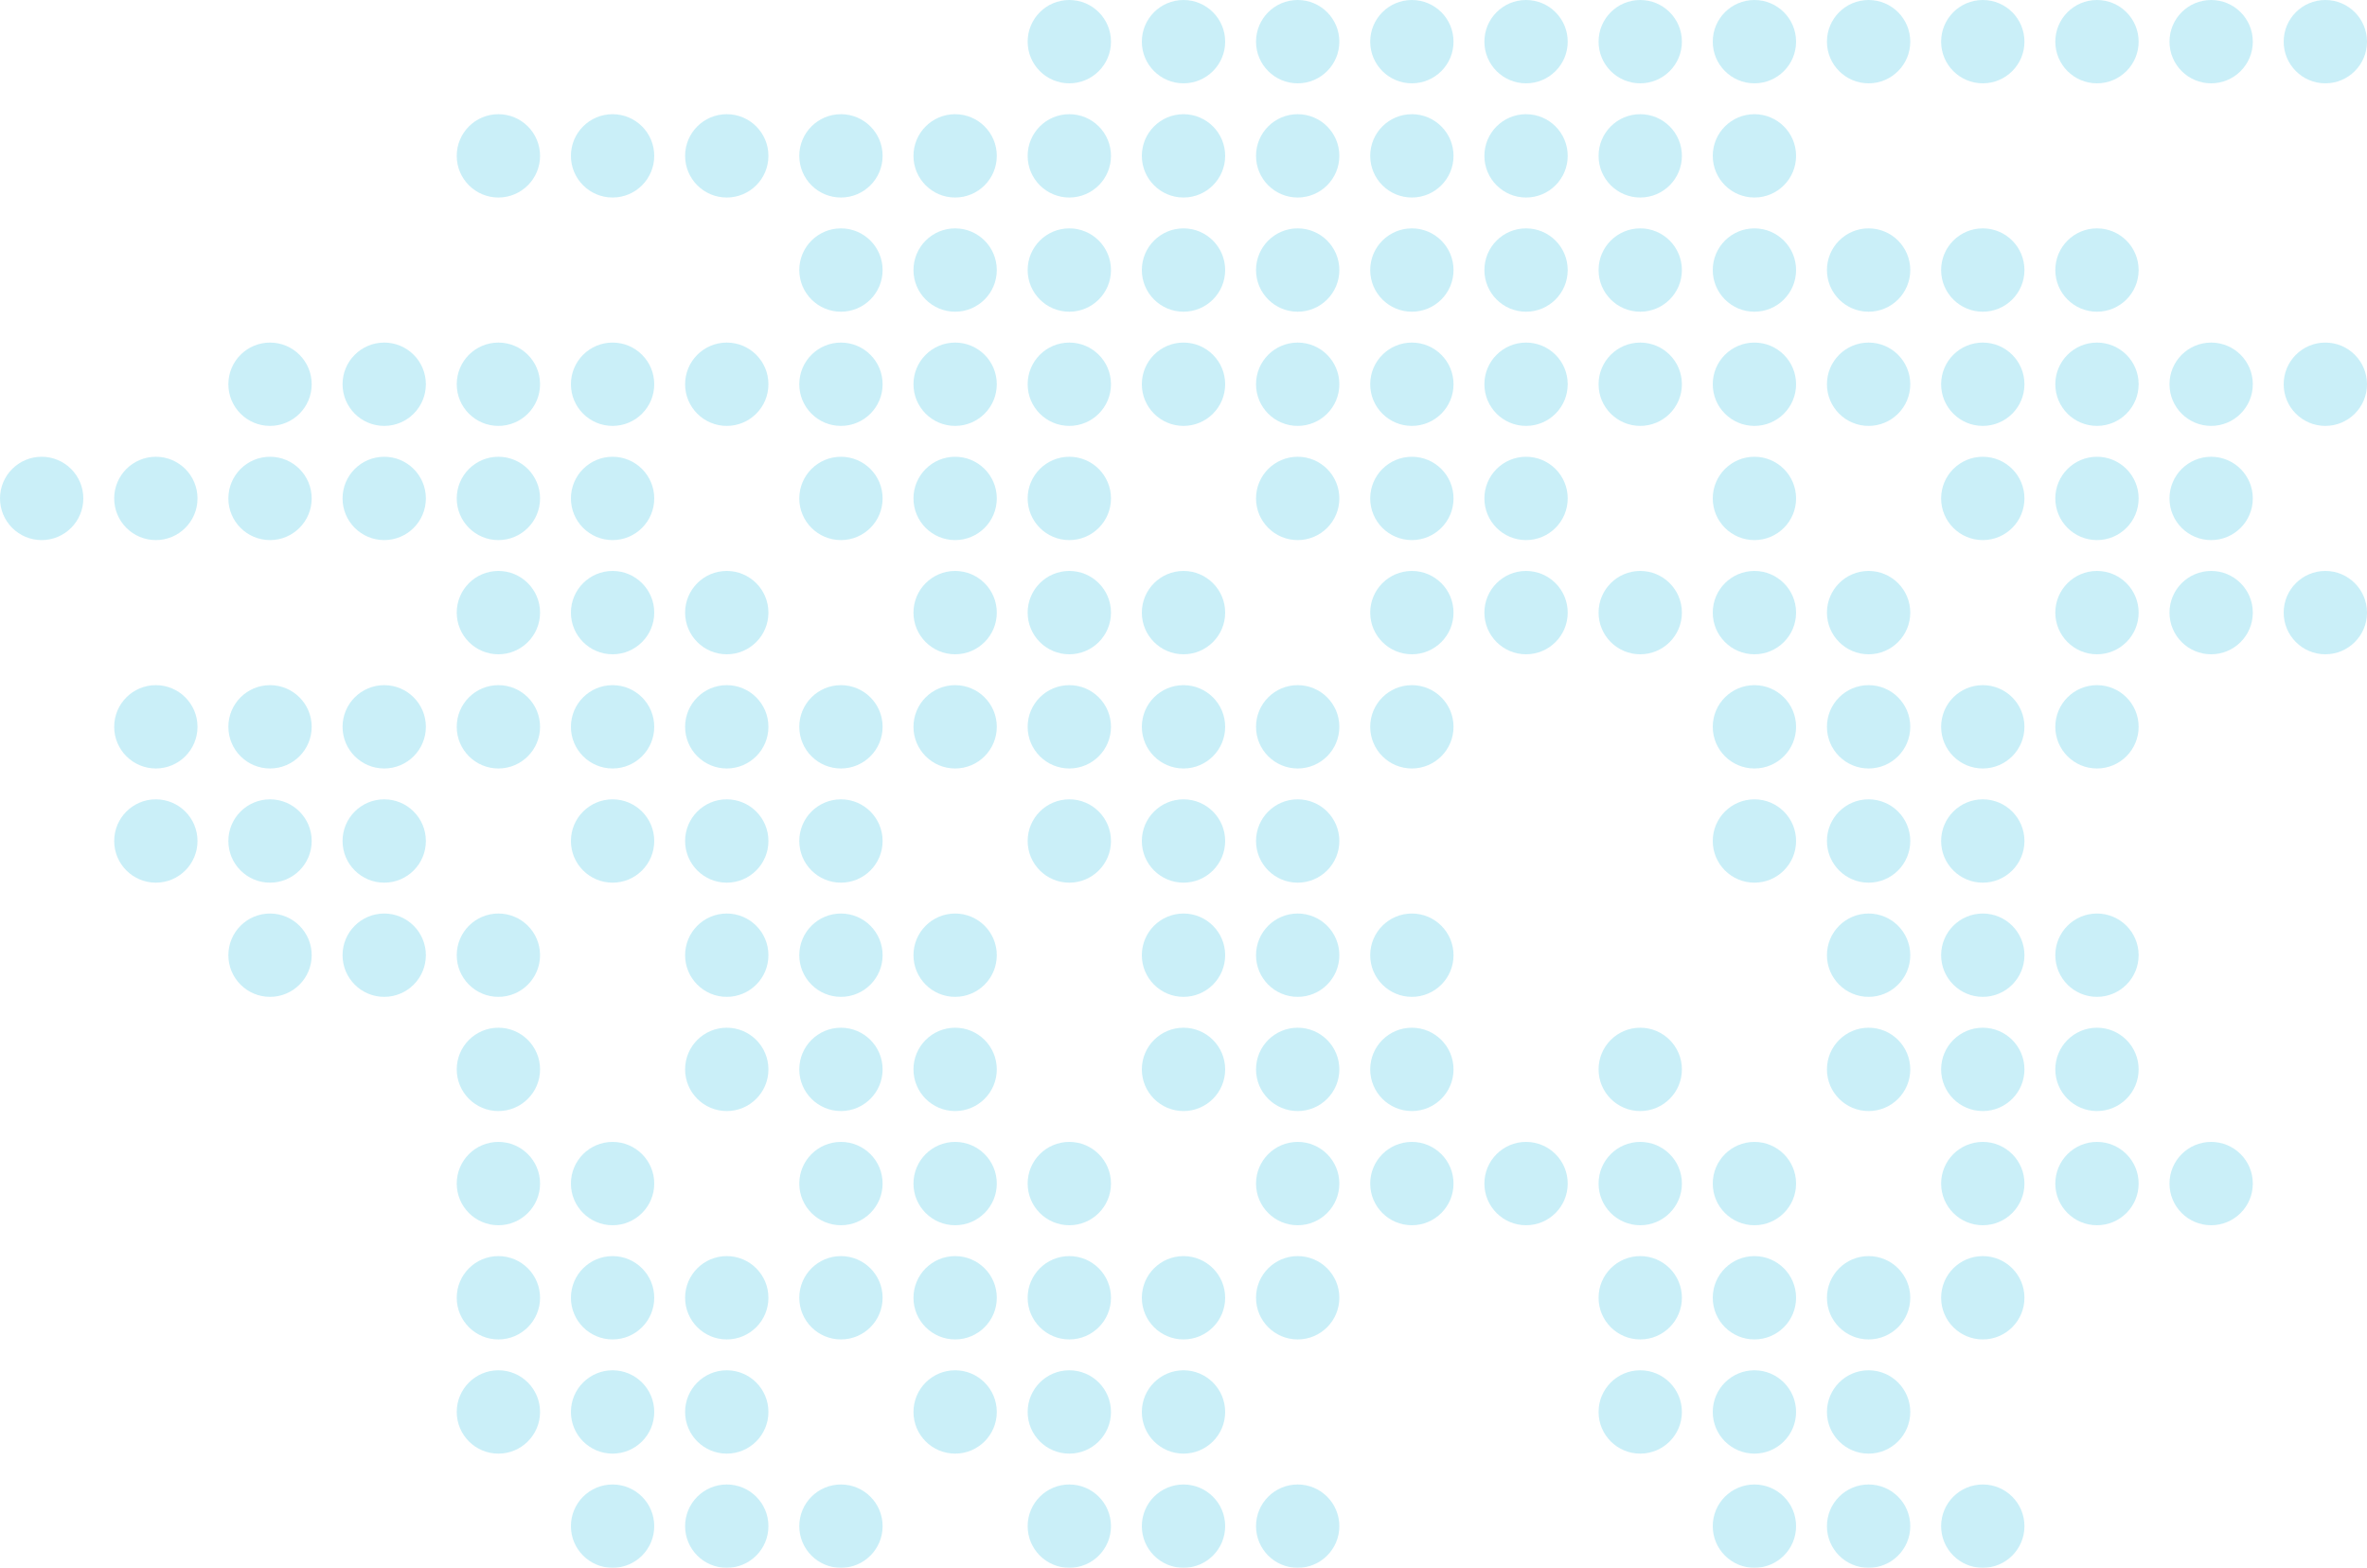 <svg xmlns="http://www.w3.org/2000/svg" width="767" height="508" viewBox="0 0 767 508"><defs><style>.a{opacity:0.21;}.b{fill:#00b4dd;}</style></defs><g class="a" transform="translate(-1015 -1848)"><circle class="b" cx="13.5" cy="13.5" r="13.5" transform="translate(1015 1996)"/><circle class="b" cx="13.5" cy="13.5" r="13.5" transform="translate(1089 1996)"/><circle class="b" cx="13.5" cy="13.5" r="13.5" transform="translate(1126 1959)"/><circle class="b" cx="13.5" cy="13.5" r="13.5" transform="translate(1052 2070)"/><circle class="b" cx="13.5" cy="13.5" r="13.5" transform="translate(1274 1959)"/><circle class="b" cx="13.5" cy="13.5" r="13.5" transform="translate(1274 1922)"/><circle class="b" cx="13.5" cy="13.5" r="13.5" transform="translate(1163 1885)"/><circle class="b" cx="13.5" cy="13.5" r="13.5" transform="translate(1348 1848)"/><circle class="b" cx="13.5" cy="13.5" r="13.5" transform="translate(1200 2070)"/><circle class="b" cx="13.5" cy="13.5" r="13.5" transform="translate(1163 2255)"/><circle class="b" cx="13.5" cy="13.5" r="13.5" transform="translate(1422 1959)"/><circle class="b" cx="13.5" cy="13.5" r="13.5" transform="translate(1422 1922)"/><circle class="b" cx="13.5" cy="13.5" r="13.5" transform="translate(1311 1885)"/><circle class="b" cx="13.5" cy="13.5" r="13.5" transform="translate(1496 1848)"/><circle class="b" cx="13.5" cy="13.5" r="13.5" transform="translate(1644 1959)"/><circle class="b" cx="13.5" cy="13.5" r="13.5" transform="translate(1644 1922)"/><circle class="b" cx="13.5" cy="13.5" r="13.5" transform="translate(1533 1885)"/><circle class="b" cx="13.5" cy="13.5" r="13.5" transform="translate(1718 1848)"/><circle class="b" cx="13.5" cy="13.5" r="13.5" transform="translate(1348 2070)"/><circle class="b" cx="13.5" cy="13.5" r="13.5" transform="translate(1570 2070)"/><circle class="b" cx="13.5" cy="13.5" r="13.5" transform="translate(1311 2255)"/><circle class="b" cx="13.5" cy="13.5" r="13.5" transform="translate(1163 1996)"/><circle class="b" cx="13.5" cy="13.5" r="13.5" transform="translate(1089 2107)"/><circle class="b" cx="13.5" cy="13.5" r="13.5" transform="translate(1311 1996)"/><circle class="b" cx="13.5" cy="13.5" r="13.5" transform="translate(1274 2181)"/><circle class="b" cx="13.5" cy="13.5" r="13.5" transform="translate(1237 2107)"/><circle class="b" cx="13.5" cy="13.5" r="13.5" transform="translate(1200 2292)"/><circle class="b" cx="13.5" cy="13.5" r="13.5" transform="translate(1459 1996)"/><circle class="b" cx="13.5" cy="13.5" r="13.5" transform="translate(1681 1996)"/><circle class="b" cx="13.5" cy="13.5" r="13.5" transform="translate(1422 2181)"/><circle class="b" cx="13.5" cy="13.5" r="13.5" transform="translate(1644 2181)"/><circle class="b" cx="13.5" cy="13.5" r="13.5" transform="translate(1385 2107)"/><circle class="b" cx="13.5" cy="13.5" r="13.5" transform="translate(1607 2107)"/><circle class="b" cx="13.5" cy="13.5" r="13.5" transform="translate(1348 2292)"/><circle class="b" cx="13.5" cy="13.5" r="13.5" transform="translate(1570 2292)"/><circle class="b" cx="13.5" cy="13.5" r="13.5" transform="translate(1533 2255)"/><circle class="b" cx="13.5" cy="13.5" r="13.5" transform="translate(1200 2033)"/><circle class="b" cx="13.5" cy="13.5" r="13.5" transform="translate(1163 2218)"/><circle class="b" cx="13.5" cy="13.5" r="13.5" transform="translate(1126 2144)"/><circle class="b" cx="13.5" cy="13.5" r="13.5" transform="translate(1348 2033)"/><circle class="b" cx="13.5" cy="13.5" r="13.5" transform="translate(1570 2033)"/><circle class="b" cx="13.5" cy="13.5" r="13.5" transform="translate(1311 2218)"/><circle class="b" cx="13.5" cy="13.5" r="13.5" transform="translate(1274 2144)"/><circle class="b" cx="13.5" cy="13.5" r="13.5" transform="translate(1237 2329)"/><circle class="b" cx="13.5" cy="13.5" r="13.5" transform="translate(1496 2033)"/><circle class="b" cx="13.5" cy="13.5" r="13.5" transform="translate(1718 2033)"/><circle class="b" cx="13.5" cy="13.5" r="13.5" transform="translate(1459 2218)"/><circle class="b" cx="13.5" cy="13.5" r="13.5" transform="translate(1681 2218)"/><circle class="b" cx="13.5" cy="13.5" r="13.5" transform="translate(1422 2144)"/><circle class="b" cx="13.5" cy="13.5" r="13.5" transform="translate(1644 2144)"/><circle class="b" cx="13.5" cy="13.5" r="13.5" transform="translate(1385 2329)"/><circle class="b" cx="13.5" cy="13.5" r="13.5" transform="translate(1607 2329)"/><circle class="b" cx="13.5" cy="13.5" r="13.5" transform="translate(1200 1959)"/><circle class="b" cx="13.5" cy="13.5" r="13.5" transform="translate(1126 2070)"/><circle class="b" cx="13.5" cy="13.5" r="13.5" transform="translate(1348 1959)"/><circle class="b" cx="13.5" cy="13.5" r="13.5" transform="translate(1348 1922)"/><circle class="b" cx="13.5" cy="13.5" r="13.5" transform="translate(1237 1885)"/><circle class="b" cx="13.5" cy="13.5" r="13.5" transform="translate(1422 1848)"/><circle class="b" cx="13.5" cy="13.5" r="13.5" transform="translate(1570 1959)"/><circle class="b" cx="13.5" cy="13.5" r="13.5" transform="translate(1570 1922)"/><circle class="b" cx="13.5" cy="13.5" r="13.5" transform="translate(1459 1885)"/><circle class="b" cx="13.5" cy="13.5" r="13.5" transform="translate(1644 1848)"/><circle class="b" cx="13.5" cy="13.5" r="13.5" transform="translate(1274 2070)"/><circle class="b" cx="13.5" cy="13.5" r="13.5" transform="translate(1237 2255)"/><circle class="b" cx="13.5" cy="13.5" r="13.5" transform="translate(1496 1959)"/><circle class="b" cx="13.5" cy="13.5" r="13.5" transform="translate(1496 1922)"/><circle class="b" cx="13.5" cy="13.5" r="13.5" transform="translate(1385 1885)"/><circle class="b" cx="13.5" cy="13.5" r="13.5" transform="translate(1570 1848)"/><circle class="b" cx="13.5" cy="13.5" r="13.5" transform="translate(1718 1959)"/><circle class="b" cx="13.5" cy="13.5" r="13.5" transform="translate(1422 2070)"/><circle class="b" cx="13.5" cy="13.5" r="13.5" transform="translate(1644 2070)"/><circle class="b" cx="13.5" cy="13.5" r="13.5" transform="translate(1385 2255)"/><circle class="b" cx="13.5" cy="13.5" r="13.5" transform="translate(1607 2255)"/><circle class="b" cx="13.5" cy="13.5" r="13.5" transform="translate(1052 1996)"/><circle class="b" cx="13.5" cy="13.5" r="13.5" transform="translate(1089 1959)"/><circle class="b" cx="13.5" cy="13.5" r="13.5" transform="translate(1126 1996)"/><circle class="b" cx="13.5" cy="13.5" r="13.5" transform="translate(1052 2107)"/><circle class="b" cx="13.5" cy="13.5" r="13.5" transform="translate(1274 1996)"/><circle class="b" cx="13.5" cy="13.5" r="13.5" transform="translate(1237 2181)"/><circle class="b" cx="13.5" cy="13.5" r="13.5" transform="translate(1200 2107)"/><circle class="b" cx="13.5" cy="13.5" r="13.5" transform="translate(1163 2292)"/><circle class="b" cx="13.5" cy="13.5" r="13.5" transform="translate(1422 1996)"/><circle class="b" cx="13.5" cy="13.5" r="13.5" transform="translate(1644 1996)"/><circle class="b" cx="13.5" cy="13.5" r="13.5" transform="translate(1385 2181)"/><circle class="b" cx="13.5" cy="13.5" r="13.5" transform="translate(1607 2181)"/><circle class="b" cx="13.5" cy="13.5" r="13.5" transform="translate(1348 2107)"/><circle class="b" cx="13.5" cy="13.5" r="13.5" transform="translate(1570 2107)"/><circle class="b" cx="13.5" cy="13.5" r="13.5" transform="translate(1311 2292)"/><circle class="b" cx="13.5" cy="13.5" r="13.5" transform="translate(1163 2033)"/><circle class="b" cx="13.5" cy="13.5" r="13.5" transform="translate(1089 2144)"/><circle class="b" cx="13.5" cy="13.5" r="13.5" transform="translate(1311 2033)"/><circle class="b" cx="13.5" cy="13.5" r="13.5" transform="translate(1274 2218)"/><circle class="b" cx="13.5" cy="13.5" r="13.5" transform="translate(1237 2144)"/><circle class="b" cx="13.5" cy="13.5" r="13.5" transform="translate(1200 2329)"/><circle class="b" cx="13.5" cy="13.5" r="13.5" transform="translate(1459 2033)"/><circle class="b" cx="13.5" cy="13.5" r="13.5" transform="translate(1681 2033)"/><circle class="b" cx="13.5" cy="13.5" r="13.5" transform="translate(1422 2218)"/><circle class="b" cx="13.5" cy="13.5" r="13.5" transform="translate(1644 2218)"/><circle class="b" cx="13.5" cy="13.5" r="13.5" transform="translate(1385 2144)"/><circle class="b" cx="13.5" cy="13.5" r="13.5" transform="translate(1607 2144)"/><circle class="b" cx="13.5" cy="13.5" r="13.5" transform="translate(1348 2329)"/><circle class="b" cx="13.5" cy="13.5" r="13.5" transform="translate(1570 2329)"/><circle class="b" cx="13.5" cy="13.5" r="13.5" transform="translate(1533 2292)"/><circle class="b" cx="13.5" cy="13.5" r="13.5" transform="translate(1163 1959)"/><circle class="b" cx="13.5" cy="13.5" r="13.5" transform="translate(1089 2070)"/><circle class="b" cx="13.5" cy="13.5" r="13.5" transform="translate(1311 1959)"/><circle class="b" cx="13.5" cy="13.5" r="13.5" transform="translate(1311 1922)"/><circle class="b" cx="13.5" cy="13.5" r="13.5" transform="translate(1200 1885)"/><circle class="b" cx="13.5" cy="13.5" r="13.5" transform="translate(1385 1848)"/><circle class="b" cx="13.5" cy="13.5" r="13.5" transform="translate(1237 2070)"/><circle class="b" cx="13.5" cy="13.5" r="13.5" transform="translate(1200 2255)"/><circle class="b" cx="13.5" cy="13.5" r="13.5" transform="translate(1459 1959)"/><circle class="b" cx="13.5" cy="13.5" r="13.5" transform="translate(1459 1922)"/><circle class="b" cx="13.5" cy="13.5" r="13.5" transform="translate(1348 1885)"/><circle class="b" cx="13.5" cy="13.5" r="13.5" transform="translate(1533 1848)"/><circle class="b" cx="13.5" cy="13.5" r="13.5" transform="translate(1681 1959)"/><circle class="b" cx="13.5" cy="13.5" r="13.5" transform="translate(1681 1922)"/><circle class="b" cx="13.5" cy="13.5" r="13.5" transform="translate(1570 1885)"/><circle class="b" cx="13.5" cy="13.5" r="13.5" transform="translate(1755 1848)"/><circle class="b" cx="13.5" cy="13.5" r="13.5" transform="translate(1385 2070)"/><circle class="b" cx="13.5" cy="13.5" r="13.5" transform="translate(1607 2070)"/><circle class="b" cx="13.5" cy="13.5" r="13.5" transform="translate(1348 2255)"/><circle class="b" cx="13.5" cy="13.5" r="13.5" transform="translate(1570 2255)"/><circle class="b" cx="13.5" cy="13.5" r="13.5" transform="translate(1533 2218)"/><circle class="b" cx="13.5" cy="13.5" r="13.5" transform="translate(1200 1996)"/><circle class="b" cx="13.5" cy="13.5" r="13.5" transform="translate(1163 2181)"/><circle class="b" cx="13.5" cy="13.5" r="13.5" transform="translate(1126 2107)"/><circle class="b" cx="13.5" cy="13.5" r="13.5" transform="translate(1348 1996)"/><circle class="b" cx="13.5" cy="13.5" r="13.5" transform="translate(1570 1996)"/><circle class="b" cx="13.5" cy="13.5" r="13.5" transform="translate(1311 2181)"/><circle class="b" cx="13.5" cy="13.5" r="13.5" transform="translate(1274 2107)"/><circle class="b" cx="13.5" cy="13.5" r="13.5" transform="translate(1237 2292)"/><circle class="b" cx="13.5" cy="13.5" r="13.5" transform="translate(1496 1996)"/><circle class="b" cx="13.5" cy="13.5" r="13.5" transform="translate(1718 1996)"/><circle class="b" cx="13.5" cy="13.5" r="13.5" transform="translate(1459 2181)"/><circle class="b" cx="13.5" cy="13.5" r="13.5" transform="translate(1681 2181)"/><circle class="b" cx="13.5" cy="13.5" r="13.5" transform="translate(1422 2107)"/><circle class="b" cx="13.5" cy="13.5" r="13.5" transform="translate(1644 2107)"/><circle class="b" cx="13.5" cy="13.5" r="13.5" transform="translate(1385 2292)"/><circle class="b" cx="13.5" cy="13.5" r="13.5" transform="translate(1607 2292)"/><circle class="b" cx="13.5" cy="13.5" r="13.5" transform="translate(1237 2033)"/><circle class="b" cx="13.5" cy="13.5" r="13.5" transform="translate(1200 2218)"/><circle class="b" cx="13.5" cy="13.5" r="13.5" transform="translate(1163 2144)"/><circle class="b" cx="13.5" cy="13.5" r="13.5" transform="translate(1385 2033)"/><circle class="b" cx="13.5" cy="13.5" r="13.5" transform="translate(1607 2033)"/><circle class="b" cx="13.5" cy="13.5" r="13.5" transform="translate(1348 2218)"/><circle class="b" cx="13.5" cy="13.5" r="13.5" transform="translate(1570 2218)"/><circle class="b" cx="13.5" cy="13.5" r="13.5" transform="translate(1533 2181)"/><circle class="b" cx="13.5" cy="13.5" r="13.5" transform="translate(1311 2144)"/><circle class="b" cx="13.5" cy="13.5" r="13.5" transform="translate(1274 2329)"/><circle class="b" cx="13.5" cy="13.5" r="13.5" transform="translate(1533 2033)"/><circle class="b" cx="13.5" cy="13.5" r="13.5" transform="translate(1755 2033)"/><circle class="b" cx="13.5" cy="13.5" r="13.5" transform="translate(1496 2218)"/><circle class="b" cx="13.5" cy="13.5" r="13.5" transform="translate(1718 2218)"/><circle class="b" cx="13.5" cy="13.5" r="13.5" transform="translate(1459 2144)"/><circle class="b" cx="13.5" cy="13.5" r="13.5" transform="translate(1681 2144)"/><circle class="b" cx="13.5" cy="13.5" r="13.5" transform="translate(1422 2329)"/><circle class="b" cx="13.5" cy="13.5" r="13.5" transform="translate(1644 2329)"/><circle class="b" cx="13.5" cy="13.5" r="13.5" transform="translate(1237 1959)"/><circle class="b" cx="13.5" cy="13.5" r="13.5" transform="translate(1163 2070)"/><circle class="b" cx="13.5" cy="13.5" r="13.5" transform="translate(1385 1959)"/><circle class="b" cx="13.5" cy="13.5" r="13.5" transform="translate(1385 1922)"/><circle class="b" cx="13.5" cy="13.5" r="13.5" transform="translate(1274 1885)"/><circle class="b" cx="13.5" cy="13.5" r="13.5" transform="translate(1459 1848)"/><circle class="b" cx="13.5" cy="13.5" r="13.5" transform="translate(1607 1959)"/><circle class="b" cx="13.5" cy="13.5" r="13.5" transform="translate(1607 1922)"/><circle class="b" cx="13.5" cy="13.5" r="13.5" transform="translate(1496 1885)"/><circle class="b" cx="13.5" cy="13.5" r="13.5" transform="translate(1681 1848)"/><circle class="b" cx="13.5" cy="13.5" r="13.5" transform="translate(1311 2070)"/><circle class="b" cx="13.5" cy="13.5" r="13.5" transform="translate(1274 2255)"/><circle class="b" cx="13.5" cy="13.5" r="13.5" transform="translate(1533 1959)"/><circle class="b" cx="13.5" cy="13.5" r="13.5" transform="translate(1533 1922)"/><circle class="b" cx="13.5" cy="13.5" r="13.5" transform="translate(1422 1885)"/><circle class="b" cx="13.5" cy="13.5" r="13.5" transform="translate(1607 1848)"/><circle class="b" cx="13.5" cy="13.5" r="13.5" transform="translate(1755 1959)"/><circle class="b" cx="13.5" cy="13.5" r="13.5" transform="translate(1459 2070)"/><circle class="b" cx="13.5" cy="13.5" r="13.5" transform="translate(1681 2070)"/><circle class="b" cx="13.5" cy="13.5" r="13.5" transform="translate(1422 2255)"/><circle class="b" cx="13.5" cy="13.5" r="13.5" transform="translate(1644 2255)"/></g></svg>